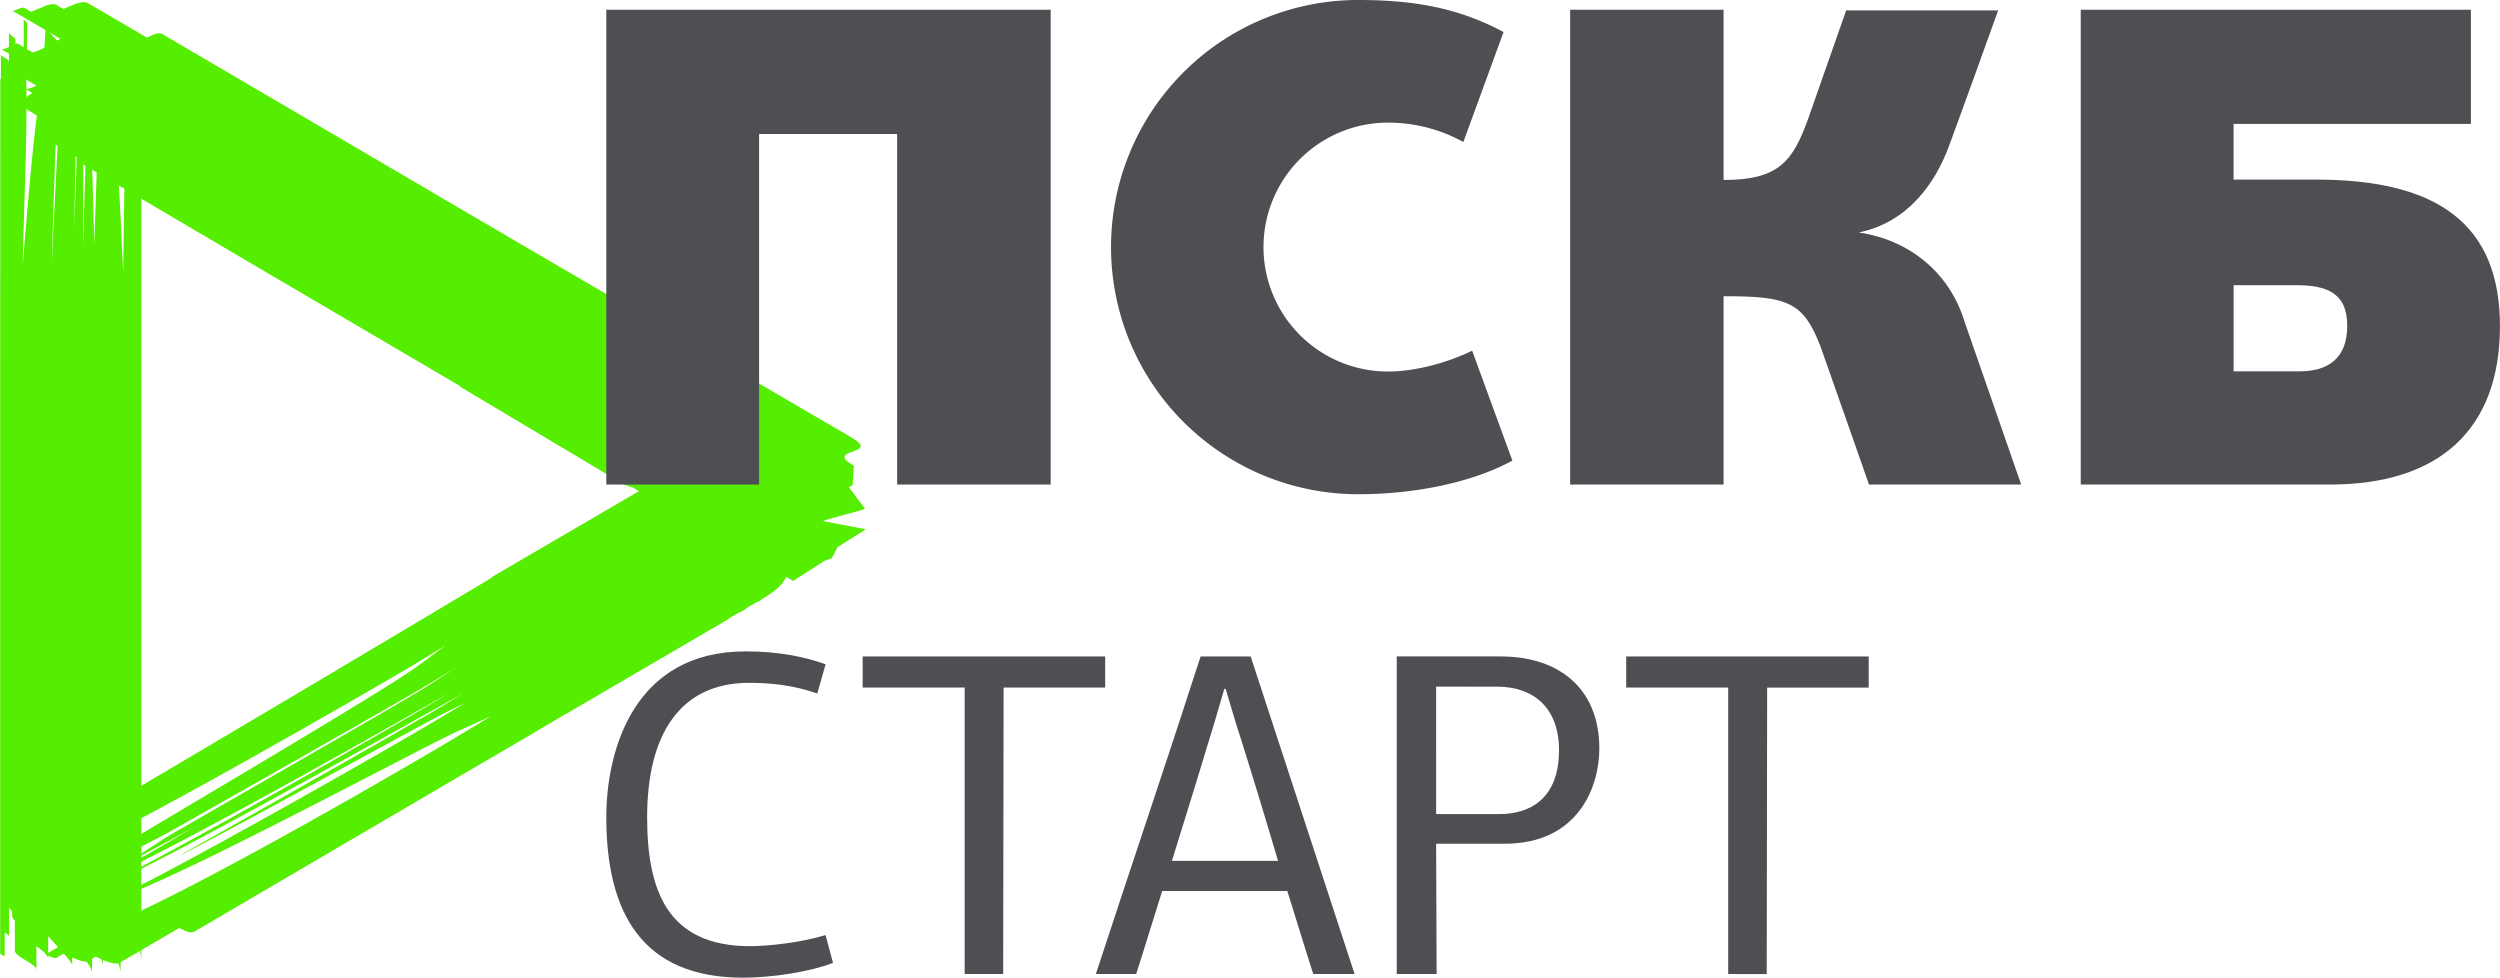 <svg xmlns="http://www.w3.org/2000/svg" viewBox="0 0 1854.11 725.13"><defs><style>.cls-1{fill:#55ed00;}.cls-2,.cls-3{fill:#4d4f53;}.cls-2{fill-rule:evenodd;}</style></defs><title>Ресурс 1</title><g id="Слой_2" data-name="Слой 2"><g id="Слой_1-2" data-name="Слой 1"><path class="cls-1" d="M83.33,706.5v6c0-5-2.67-9.93-5.89-14.92v.64c0-.28-.12-.56-.12-.84l-1-1.53V717c0-5.23-3.79-10.48-8-15.72v21.08c0-6.73-8.5-13.5-14.79-20.24v13.67c0-2.29-11-13.79-11.57-14.55-.36-.45-3.35-3.63-6.21-6.94v17.06c0-3.19-4.28-6.37-8.75-9.6v17.58c0-4.72-16-9.55-16-14.43v-22.1c-1.21-1.21-2-2.38-2-3.59v-3.78c-1.09-.85-2.1-1.66-2.26-2.54,0,7.25,0,14.47,0,21.69,0-1-1.65-2-3.27-3v18.06c0-.85-3.34-1.77-3.34-2.73Q.13,382.57.19,58.26c0,.2.2.36.48.57V40.08c0,1.77,5.16,3.58,6,5.44,0-7.14,0-14.27,0-21.41,0,1.78,4.76,3.59,4.76,5.45v4.95c1.73,1.62,4.11,3.23,6.17,4.8,0-8.51,0-17,0-25.6,0,1.08,1.34,2.18,2.55,3.26q-.12,19.79-.73,40c1,43.91-1.69,94.91-2.58,139.38C20.63,152.21,24.38,100.92,31.23,58q1.69-22.68,3.19-45.2a5.93,5.93,0,0,1,1.77,3.55V23.1a66.46,66.46,0,0,0,6.49,7.22q-.36,14.26-.76,28.59c0,1.41.16,3.14.2,4.63-.56,44.72-2.62,90.27-3.83,135.11,1.93-43.22,4.27-86.36,6.49-129.55.48-3.3,1-6.56,1.57-9.83,1.37-15.77,2.42-31.93,3.43-47.86l.32.45c-.4,15.88-.93,31.73-1.49,47.61,0,9.27,0,18.35-.16,27.66.48-9.2,1-18.39,1.45-27.54.73-15.16,1.41-30.24,2-45.32,1.49,1.9,3,3.79,4.27,5.65-.28,13.35-.56,26.69-.93,40.11,1.9,33.23.24,76-.12,109.79C56.19,133.7,58,96.2,58,60.28c.41-10.81.81-21.61,1.13-32.38v1.29c.25.32.49.64.77,1V12.3c0,.12.08.24.08.36V2.94A17.43,17.43,0,0,0,61.43,9.6c-.2,16.93-.48,33.86-.89,50.88,1.94,5.2,1,112.57,1,124.5,1-38.66,2.5-77.41,3.11-116,3.79,34.87,4.19,76.52,5.32,112,1.13-39.27,3.14-80.43,2.86-119.42.37,0,1-24.23,1.57-50.08,1.37,3.47,3.31,6.94,5.13,10.45Q80,42,80.18,62.13C87.36,93.38,89.49,167.52,91.39,202c.28-45,2.17-94.75.28-138.94.16-7.1.32-17.41.48-30.16a34.46,34.46,0,0,1,2.58,11.93v4.2c.33.8.65,1.58.93,2.34V27.66c0,12.62,9.19,25.24,9.19,37.9q0,323.91,0,647.84c0-9.12-4.43-18.23-7.13-27.34v23.26c0-8.42-4.76-16.85-8.27-25.27v37.81c0-5.12-2.86-10.24-6.12-15.36Z"/><path class="cls-1" d="M584.56,321.22c-26.36,15.4-49.15,8.79-75.51,24.14v0l-2.79,1.62.05,0c-2.42,1.41-4.84,2.83-7.26,4.23l0,0-5.93,3.47-.08.08-.08,0-.12,0-.08,0-.08.08-.08,0-.08,0-.13.08-.08,0-.08,0-.12.09-.08,0-.08,0-.08.07-.12.05-.08,0-.08.08-.12,0-.08,0-.09.08-.07,0-.09,0-.12.08-.08,0-.08,0-.12.08-.08,0-.08,0-.08.09-.12,0-.08,0-.08,0-.08.08-.12,0-.09.08-.07,0-.13,0-.08,0-.08.08-.08,0-.12.08-.08,0-.08,0-.08,0-.12.08-.08,0-.08,0-.09.08-.11,0-.09,0-.08.09-.12,0-.08,0-.08.08-.08,0-.12,0-.08.07-.08,0-.12,0-.08.09-.09,0-.07,0-.08.08-.13,0-122.4,71.48.16.36Q223.76,512.65,82.76,595.78c.73-.39,1.86-.12,3.3.69-11.24,6.65-22.49,13.18-33.7,19.8,2-1.21,6.65,2.34,11.77,6.65-5.28,3.07-10.52,6.13-15.8,9.23,0,0,.2,0,.24,0l-3.79,2.22c1-.24,2-.45,3-.64C67.84,631.59,286.69,505.23,306.93,493c7.82-4.73,15.6-9.44,23.39-14.24-7.34,5.52-14.68,10.93-22.1,16.33-30.12,21.41-193.65,117-225,136.44-7.66,3.74-25.11,12.38-33.42,13.27-1.41.28-2.82.6-4.23.92.84.52,1.61,1,2.33,1.45l-6.2,3.63c1.29-.77,3.1-.6,5.24.12,1.29-.44,2.54-.81,3.75-1.21a11.65,11.65,0,0,0,1.77-.73c18.87-3.18,53.38-21.52,70.72-30.64,20.28-11.37,173.37-98,193.25-110.06q12-7.2,23.86-14.56c-7.82,5.08-15.6,10.2-23.46,15.2-20.2,12.9-173.57,100.27-194.17,112.45-9.76,6.49-19.64,12.74-29.52,18.94,17.14-8.38,34-17.61,50.6-27-23.83,14.47-47.94,28.54-73.14,40.35-2.65,1.54-5.36,3-8.1,4.39,39-12.37,224.81-118,260.82-138.56,3.47-1.94,6.89-3.92,10.36-5.89-3.39,2.06-6.77,4.11-10.2,6.17-36.41,22-208,119.62-246.63,137.08,1.54-.45,3-1,4.52-1.45C119.29,639.81,290.28,544,326.08,523.89c5.85-3.22,11.65-6.44,17.5-9.71-5.68,3.47-11.41,6.94-17.1,10.36-20,12.18-173.52,98.9-193.93,110.23,21.45-9.79,175.63-95,196.72-105.71L345,521.32c-5,3.06-10,6-15,9C292.53,553,118.68,652,78.52,669c41.58-10.76,220.47-107.48,259.41-126,8.68-3.87,17.34-7.82,26-11.77-8.06,5-16.13,9.83-24.23,14.68-40.92,24.58-235.5,137.84-281,147.92-.44,0-.85,0-1.25.08L32.73,708.43c2-1.17,7.09,3.11,9.19,1.86,1.65-1,3.3-1.94,5-2.86,6.49,2.17,14.75,7.41,18.7,5.11,1.78-1,3.55-2.09,5.32-3.1,7.14,3.27,14.32,6.66,18.27,4.36q21.9-12.88,43.83-25.64c4.75,2.74,8.74,4.15,11.17,2.74L348.86,571l0,0,32.94-19.23L419,529.86l0,.09,121.8-71.13-.12-.23c2.74-1.66,5.52-3.28,8.3-4.89l.12.29,4.2-2.46-.13-.29c2.95-1.69,5.89-3.43,8.88-5.12l.12.21,2-1.13L564,445c45.44-26.57-8.19-29.27,37.33-55.77l11.25-56.93,3.43-16.69ZM44.46,656.43q-7.62,4.41-15.24,8.9a4.52,4.52,0,0,1,3.58,0,118.8,118.8,0,0,1,19.6-6.22c2.86-.28,9-2.74,8.87-2.7a45.27,45.27,0,0,1-9,2.14,76.46,76.46,0,0,0-10,2.22A83.4,83.4,0,0,1,52,657.11c.52-.12,1.85-.68,2.42-.88,12.78-4,25.88-10.9,37.74-17.3-10.69,5.4-26,13.22-37.66,15.8-1,.16-1.9.28-2.87.37a69.25,69.25,0,0,0-7.21,1.33ZM34.7,666a26.36,26.36,0,0,1,2.66,1.33,92.19,92.19,0,0,1,15.76-4.19c11.74-2.18,23-7.54,33.75-12.79-10,4.48-23.06,10.25-34,11.42A97.92,97.92,0,0,0,34.7,666Zm3.22,1.66c1.22.68,2.51,1.44,3.76,2.21-5.65,3.31-11.3,6.57-16.94,9.92,2.54-1.57,10,5.36,12.58,3.88,3.55-2.11,7.14-4.2,10.68-6.3a37.2,37.2,0,0,1,9.08,3.59c16.77-3.43,31.93-10.77,47.21-18.47-15.81,5.72-32.21,11.61-49.19,11.61C48.41,673,37.6,675.53,31,677c6.93-2.46,16.13-5.85,23.43-6.74,13.66-2.54,26.37-8.54,38.78-14.63-10.56,4.07-24.27,9.07-35.6,10,12.26-3.31,23.83-8.75,35.2-14.36-11.69,5.16-26.69,11.86-39.43,13.07a76.89,76.89,0,0,0-15.45,3.23Z"/><path class="cls-1" d="M588.19,430.84q-51.53-30-103-60h0l-2.78-1.62h0c-2.42-1.4-4.84-2.82-7.26-4.23h0l-5.89-3.42-.12-.09-.08,0-.08,0-.12-.08-.08,0-.08,0-.08-.09-.12,0-.09,0-.07-.08-.09,0-.12,0-.08-.08-.08,0-.12,0-.08-.08-.08,0-.08,0-.12-.08-.08-.05-.08,0-.08-.08-.12,0-.09,0-.08,0-.08-.08-.12-.05-.08-.08-.08,0-.12,0-.08,0-.08-.09-.08,0-.12-.08-.08,0-.08,0-.12,0-.09-.08-.07,0-.09,0-.08-.08-.12-.05-.08,0-.12-.08-.08,0-.08-.05-.08-.07-.08,0-.13,0-.07-.09-.08,0-.13,0-.08-.08-.08,0-.08,0-.12-.08-.08,0-.08,0-.08-.09-.12,0-.08,0-.08-.08-.08,0-.12,0L340.92,286.63l.2-.37Q199.91,203.52,58.89,120.35c.73.44,1.86.16,3.31-.68C51,113.05,39.7,106.52,28.49,99.91c2,1.17,6.66-2.34,11.78-6.65C35,90.15,29.74,87.09,24.46,84c0,0,.2,0,.24,0-4.47-2.66-9-5.29-13.5-7.91C13.37,77.37,19.7,71.4,24,69c-2.06-1.26-4.16-2.47-6.21-3.67,2,1.2,5.32.2,9.19-1.85-7.22-4.24-14.44-8.43-21.65-12.67,2.46,1.46,7.42-1.45,12.46-4.52L.87,36.41c2.54,1.53,10-5.4,12.58-3.87,3.59,2.09,7.14,4.19,10.69,6.29,5.6-1.13,13.38-6,20.64-10.08-11.93-7-24-14-35.92-21,2,1.13,7.09-3.11,9.19-1.89l5,2.9C29.5,6.53,37.77,1.29,41.72,3.63c1.77,1,3.54,2.06,5.32,3.1C54.17,3.43,61.35.08,65.3,2.38Q87.2,15.21,109.13,28c4.76-2.74,8.75-4.19,11.17-2.78L325,145.19l0,.08,32.94,19.19,37.21,21.81,0,0L517,257.35l-.12.24c2.78,1.66,5.52,3.23,8.3,4.85l.12-.25,4.2,2.46-.12.24c2.94,1.74,5.88,3.43,8.87,5.16l.12-.24,2,1.17-.12.24q45.54,26.61,91.16,53.18c23.22,13.55-21.41,7.5,1.86,21.05l-.89,14.39-2.82,1.57,12,15.89c-2.41,1.45-28.91,7.74-31.28,9.15l31.81,6.09-20.93,13.23L616.94,414l-.08,0-.08.08-.12.05-.08,0-.08.08-.09,0-.08,0-.12.08-.08,0-.08,0-.12.09-.08,0-.08.05-.08.08-.12,0-.08.05-.08.08-.13,0-.07,0-.09.08-.08,0-.08,0-.12.08-.08,0-.08,0-.12.08-.08,0-.08,0-.08,0-.12.08-.08.05-.09.07-.12,0-.08,0-.08.05-.07.07-.13.05-.08.08-.08,0-.08,0-.12,0-.08.07-.08.05-.12,0-.08.08-.08,0-.09,0-.08.08-.12,0-.08,0-.08.08-.12,0-.08,0-.08.08-.08.05-.12,0-.08.07-.08,0-.12.05-.08.08-.09,0-.07,0-.09.08Z"/><path class="cls-2" d="M1091.81,260.1c-17.82,8.74-42,15.44-62.45,15.44a92.29,92.29,0,1,1,0-184.58,115,115,0,0,1,55.92,14.35l29.83-81.56C1080.16,5,1046.13,0,1007.26,0a183.27,183.27,0,1,0,0,366.54c38.87,0,82.37-7.54,114.39-24.92Z"/><path class="cls-2" d="M1457,238.56c-11-36.08-40.48-60.52-78.46-66.16,36.29-7.42,56.61-36.36,66.73-63.58,9.31-25,36.65-101.12,36.65-101.12H1369.2l-28.06,80c-11.53,32.18-22,45.77-62.86,45.77V7.22H1164.5V359.36h113.78V219.69c47.58,0,59.15,4,72,37.58,9.15,25.73,35.84,102.09,35.84,102.09H1499Z"/><path class="cls-2" d="M1705.17,275.41h-48.62v-63.9h46c22.18,0,38.26,5,38.26,30.12s-15.24,33.78-35.68,33.78ZM1718,133.21h-61.48V91.89h176V7.22H1543.17V359.36H1728c81.4,0,126.08-41.21,126.08-117.49,0-75.23-45.72-108.66-136.08-108.66Z"/><polygon class="cls-2" points="665.36 359.36 665.36 99.39 562.99 99.39 562.99 359.36 449.66 359.36 449.66 7.22 779.22 7.22 779.22 359.36 665.36 359.36"/><path class="cls-3" d="M552.79,483.1c-82.17,0-103.13,72.53-103.13,123,0,70.84,26.49,119,101.44,119,21.65,0,50.19-4.48,66.68-11l-5.52-20.65c-18.54,5.85-43.66,8.27-56,8.27-61.53,0-76.32-41.6-76.32-95.59,0-61.53,24.43-99.71,75.63-99.71,14.44,0,32,1.37,50.56,7.9l6.17-21.65c-14.07-5.16-34-9.59-59.47-9.59ZM744,722.38l.32-212.47h75.32V486.84H639.8v23.07h75.64V722.38Zm260.62,0L927.55,486.84H890.42c-23,71.53-49.84,150.6-77.69,235.54h29.91c6.53-20.28,12.74-40.92,19.27-61.56h92.82c6.53,20.64,12.7,41.28,19.23,61.56Zm-56.77-83.9h-78.7c12.7-40.55,21.65-70.15,32-104.18L908,510.91h1l6.85,23c11,34.39,21.69,69.79,32,104.54Zm238.29-83.22c0-45-30.24-68.42-73.22-68.42h-77.05V722.38h29.59l-.36-96.64H1116c54.31,0,70.12-41.93,70.12-70.48Zm-75.64-46c25.8,0,45.72,14.76,45.72,47.09,0,36.78-22.34,47.42-44.35,47.42h-46.77V509.22Zm199.78,213.16.32-212.47h75.31V486.84H1206.07v23.07h75.64V722.38Z"/></g></g></svg>